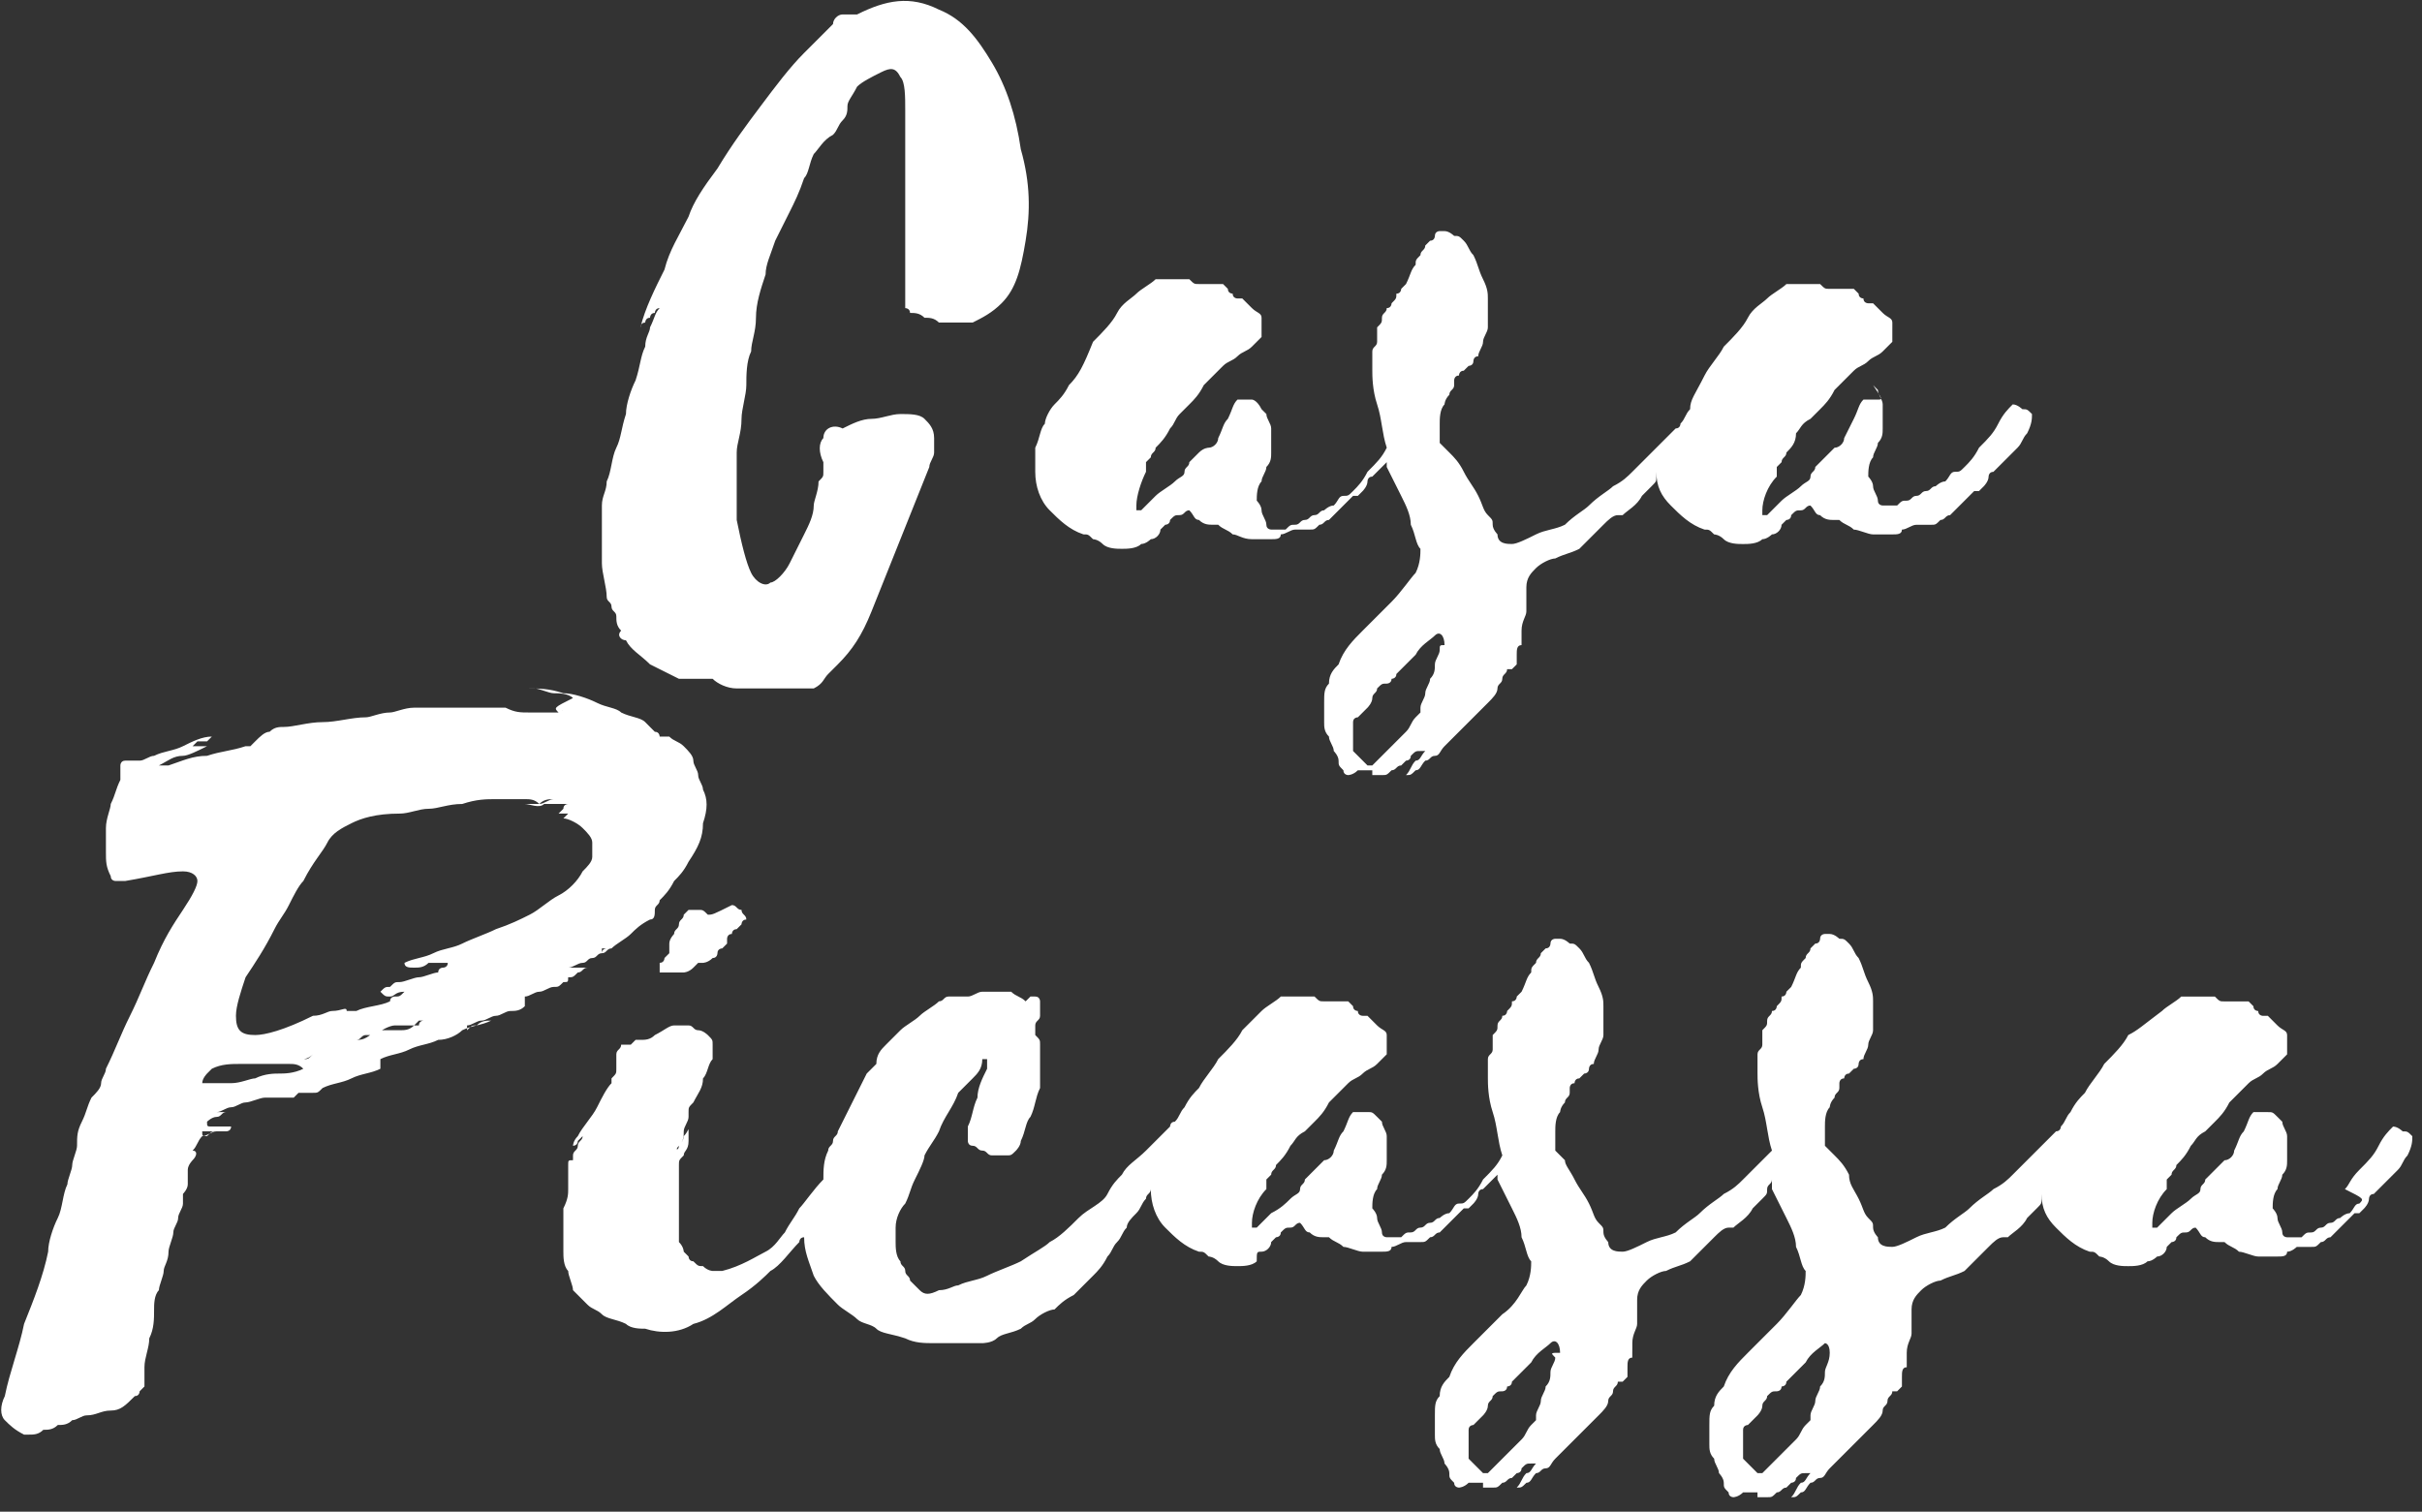 <?xml version="1.0" encoding="utf-8"?>
<!-- Generator: Adobe Illustrator 23.0.1, SVG Export Plug-In . SVG Version: 6.00 Build 0)  -->
<svg version="1.1" id="Слой_1" xmlns="http://www.w3.org/2000/svg" xmlns:xlink="http://www.w3.org/1999/xlink" x="0px" y="0px"
	 viewBox="0 0 50.3 31.4" style="enable-background:new 0 0 50.3 31.4;" xml:space="preserve">
<rect x="0" y="0" width="50.3" height="31.4" fill="#333333" stroke="none"/>
<style type="text/css">
	.st0{fill:#FFFFFF;}
</style>
<path class="st0" d="M14.7,19C14.7,19,14.6,19,14.7,19L14.7,19c-0.1-0.1-0.1-0.1-0.2-0.1l0,0l0,0l0,0c0,0,0,0-0.1,0c0,0,0,0-0.1,0
	c0,0,0,0-0.1,0.1c0,0.1-0.1,0.1-0.1,0.2c0,0.1-0.1,0.1-0.1,0.2c0,0-0.1,0.1-0.1,0.2c0,0,0,0,0,0.1c0,0,0,0,0,0.1l-0.1,0.1
	c0,0,0,0.1-0.1,0.1v0.1v0.1l0,0l0,0h0.1h0.1H14h0.1h0.1c0,0,0.1,0,0.2-0.1c0,0,0,0,0.1-0.1h0.1c0,0,0.1,0,0.2-0.1
	c0.1,0,0.1-0.1,0.1-0.1c0-0.1,0.1-0.1,0.1-0.1l0.1-0.1c0,0,0,0,0-0.1l0,0c0,0,0-0.1,0.1-0.1c0,0,0-0.1,0.1-0.1c0,0,0,0,0.1-0.1
	c0,0,0-0.1,0.1-0.1c0-0.1-0.1-0.1-0.1-0.2c-0.1,0-0.1-0.1-0.2-0.1C14.8,19,14.8,19,14.7,19z M4.5,23L4.5,23L4.5,23L4.5,23z
	 M11.6,14.8C11.6,14.8,11.5,14.8,11.6,14.8c-0.2,0-0.3,0-0.3,0c-0.1,0-0.2,0-0.3,0c-0.2,0-0.3,0-0.5-0.1c-0.2,0-0.4,0-0.6,0
	c-0.1,0-0.2,0-0.3,0s-0.1,0-0.2,0c-0.1,0-0.2,0-0.2,0c-0.1,0-0.2,0-0.2,0c-0.1,0-0.1,0-0.2,0c0,0-0.1,0-0.2,0
	c-0.2,0-0.4,0.1-0.5,0.1c-0.2,0-0.4,0.1-0.5,0.1C7.3,14.9,7,15,6.7,15c-0.3,0-0.6,0.1-0.8,0.1c-0.1,0-0.2,0-0.3,0.1
	c-0.1,0-0.2,0.1-0.3,0.2c0,0,0,0-0.1,0.1H5.1c-0.3,0.1-0.5,0.1-0.8,0.2c-0.3,0-0.5,0.1-0.8,0.2H3.4H3.3c0.2-0.1,0.3-0.2,0.5-0.2
	c0.1,0,0.3-0.1,0.5-0.2c-0.1,0-0.1,0-0.2,0H4l0.1-0.1h0.1h0.1c0,0,0,0,0.1-0.1c-0.2,0-0.4,0.1-0.6,0.2c-0.2,0.1-0.4,0.1-0.6,0.2
	c-0.1,0-0.2,0.1-0.3,0.1s-0.2,0-0.3,0s-0.1,0.1-0.1,0.1V16v0.1v0.1c-0.1,0.2-0.1,0.3-0.2,0.5c0,0.1-0.1,0.3-0.1,0.5s0,0.4,0,0.5
	c0,0.2,0,0.3,0.1,0.5c0,0.1,0.1,0.1,0.1,0.1s0.1,0,0.2,0c0.6-0.1,0.9-0.2,1.2-0.2c0.2,0,0.3,0.1,0.3,0.2c0,0.1-0.1,0.3-0.3,0.6
	S3.4,19.5,3.2,20c-0.2,0.4-0.3,0.7-0.5,1.1s-0.3,0.7-0.5,1.1c0,0.1-0.1,0.2-0.1,0.3S2,22.7,1.9,22.8l0,0l0,0
	c-0.1,0.2-0.1,0.3-0.2,0.5c-0.1,0.2-0.1,0.3-0.1,0.5c0,0.1-0.1,0.3-0.1,0.4c0,0.1-0.1,0.3-0.1,0.4c-0.1,0.2-0.1,0.5-0.2,0.7
	C1.1,25.5,1,25.8,1,26c-0.1,0.5-0.3,1-0.5,1.5c-0.1,0.5-0.3,1-0.4,1.5c-0.1,0.2-0.1,0.4,0,0.5s0.2,0.2,0.4,0.3l0,0c0,0,0,0,0.1,0
	l0,0l0,0c0.1,0,0.2,0,0.3-0.1c0.1,0,0.2,0,0.3-0.1c0.1,0,0.2,0,0.3-0.1c0.1,0,0.2-0.1,0.3-0.1c0.2,0,0.3-0.1,0.5-0.1
	s0.3-0.1,0.5-0.3l0,0c0.1,0,0.1-0.1,0.1-0.1L3,28.8c0,0,0-0.1,0-0.2s0-0.1,0-0.2c0-0.2,0.1-0.4,0.1-0.6c0.1-0.2,0.1-0.4,0.1-0.6
	c0-0.1,0-0.3,0.1-0.4c0-0.1,0.1-0.3,0.1-0.4c0-0.1,0.1-0.2,0.1-0.4c0-0.1,0.1-0.3,0.1-0.4c0-0.1,0.1-0.2,0.1-0.3s0.1-0.2,0.1-0.3
	l0,0l0,0c0-0.1,0-0.1,0-0.2c0,0,0.1-0.1,0.1-0.2c0-0.1,0-0.1,0-0.2c0-0.1,0-0.1,0-0.1l0,0l0,0c0-0.1,0.1-0.2,0.1-0.2
	c0.1-0.1,0.1-0.2,0-0.2l0,0l0,0c0.1-0.1,0.1-0.2,0.2-0.3c0.1,0,0.2-0.1,0.3-0.1c0,0,0,0,0.1,0c0,0,0,0,0.1,0c-0.1,0-0.1,0-0.2,0
	c-0.1,0-0.1,0-0.2,0.1c-0.1,0-0.1,0-0.1-0.1c0.1,0,0.1,0,0.2,0c0.1,0,0.1,0,0.2,0h0.1c0,0,0.1,0,0.1-0.1c-0.2,0-0.3,0-0.4,0
	c-0.1,0-0.1,0-0.1-0.1c0,0,0.1-0.1,0.2-0.1c0.1,0,0.1-0.1,0.2-0.1H4.6H4.5c0.1,0,0.2-0.1,0.3-0.1s0.2-0.1,0.3-0.1s0.3-0.1,0.4-0.1
	c0.1,0,0.3,0,0.4,0c0,0,0,0,0.1,0h0.1l0.1-0.1h0.1c0.1,0,0.1,0,0.2,0c0.1,0,0.1,0,0.2-0.1c0.2-0.1,0.4-0.1,0.6-0.2
	c0.2-0.1,0.4-0.1,0.6-0.2v-0.1c0,0,0,0,0-0.1l0,0l0,0c0.2-0.1,0.4-0.1,0.6-0.2c0.2-0.1,0.4-0.1,0.6-0.2c0.2,0,0.4-0.1,0.5-0.2
	c0.2-0.1,0.4-0.1,0.6-0.2c-0.1,0-0.2,0-0.3,0.1c-0.1,0-0.1,0-0.2,0.1c0,0,0,0,0-0.1c0.1,0,0.2-0.1,0.3-0.1s0.2-0.1,0.3-0.1
	s0.2-0.1,0.3-0.1s0.2,0,0.3-0.1v-0.1v-0.1c0.1,0,0.2-0.1,0.3-0.1s0.2-0.1,0.3-0.1s0.1,0,0.2-0.1c0.1,0,0.1,0,0.1-0.1
	c0.1,0,0.1,0,0.2-0.1c0.1,0,0.1-0.1,0.2-0.1c-0.1,0-0.1,0-0.2,0c-0.1,0-0.2,0-0.2,0c0.1,0,0.2-0.1,0.3-0.1s0.1-0.1,0.2-0.1
	c0.1,0,0.1-0.1,0.2-0.1c0.1,0,0.1-0.1,0.2-0.1l0,0l0,0h-0.1c0,0-0.1,0-0.1,0.1c0,0,0,0,0-0.1c0,0,0,0,0.1,0c0,0,0,0,0.1,0
	c0.1-0.1,0.3-0.2,0.4-0.3c0.1-0.1,0.2-0.2,0.4-0.3c0.1,0,0.1-0.1,0.1-0.2c0-0.1,0.1-0.1,0.1-0.2c0.1-0.1,0.2-0.2,0.3-0.4
	c0.1-0.1,0.2-0.2,0.3-0.4c0.2-0.3,0.3-0.5,0.3-0.8c0.1-0.3,0.1-0.5,0-0.7c0-0.1-0.1-0.2-0.1-0.3c0-0.1-0.1-0.2-0.1-0.3
	s-0.1-0.2-0.2-0.3c-0.1-0.1-0.2-0.1-0.3-0.2l0,0l0,0c-0.1,0-0.1,0-0.2,0c0,0,0-0.1-0.1-0.1l-0.1-0.1L13.4,15
	c-0.1-0.1-0.3-0.1-0.5-0.2c-0.1-0.1-0.3-0.1-0.5-0.2c-0.2-0.1-0.5-0.2-0.7-0.2c-0.3-0.1-0.5-0.1-0.8-0.1c0,0,0,0,0.1,0
	c0,0,0,0,0.1,0s0.3,0.1,0.4,0.1c0.1,0,0.3,0,0.4,0.1C11.5,14.7,11.5,14.7,11.6,14.8c0.1-0.1,0.1,0,0.2,0
	C11.6,14.7,11.6,14.8,11.6,14.8z M11.2,16.7c-0.1,0-0.2,0-0.3,0c0.1,0,0.3,0.1,0.4,0c0.2,0,0.3,0,0.5,0c0,0-0.1,0-0.1,0.1
	c0,0,0,0-0.1,0.1c0.1,0,0.1,0,0.1,0h0.1c0,0,0,0-0.1,0.1l0,0l0,0l0,0c0.1,0,0.3,0.1,0.4,0.2c0.1,0.1,0.2,0.2,0.2,0.3s0,0.2,0,0.3
	s-0.1,0.2-0.2,0.3c-0.1,0.2-0.3,0.4-0.5,0.5S11.2,18.9,11,19c-0.2,0.1-0.4,0.2-0.7,0.3c-0.2,0.1-0.5,0.2-0.7,0.3S9.2,19.7,9,19.8
	c-0.2,0.1-0.4,0.1-0.6,0.2c0,0.1,0.1,0.1,0.2,0.1c0.1,0,0.2,0,0.3-0.1C9,20,9,20,9.1,20c0.1,0,0.1,0,0.2,0c0,0.1-0.1,0.1-0.1,0.1
	s-0.1,0-0.1,0.1c-0.1,0-0.3,0.1-0.4,0.1c-0.1,0-0.3,0.1-0.4,0.1c-0.1,0-0.1,0-0.2,0.1c-0.1,0-0.1,0-0.2,0.1C8,20.7,8,20.7,8.1,20.7
	c0.1,0,0.1-0.1,0.3-0.1c-0.1,0.1-0.1,0.1-0.2,0.1c0,0-0.1,0-0.1,0.1c-0.2,0.1-0.5,0.1-0.7,0.2H7.3H7.2c0-0.1-0.1,0-0.3,0
	c-0.1,0-0.2,0.1-0.4,0.1c-0.6,0.3-1,0.4-1.2,0.4c-0.3,0-0.4-0.1-0.4-0.4c0-0.2,0.1-0.5,0.2-0.8c0.2-0.3,0.4-0.6,0.6-1
	C5.8,19.1,5.9,19,6,18.8s0.2-0.4,0.3-0.5c0.2-0.4,0.4-0.6,0.5-0.8s0.3-0.3,0.5-0.4c0.2-0.1,0.5-0.2,1-0.2c0.2,0,0.4-0.1,0.6-0.1
	c0.2,0,0.4-0.1,0.7-0.1c0.3-0.1,0.5-0.1,0.7-0.1c0.1,0,0.2,0,0.3,0s0.2,0,0.3,0S11.1,16.6,11.2,16.7c0.1-0.1,0.2-0.1,0.3-0.1
	C11.4,16.6,11.3,16.7,11.2,16.7z M6.3,22L6.3,22L6.3,22c0,0,0.1,0,0.2-0.1l0,0l0,0C6.4,22,6.4,22,6.3,22z M7.4,21.6
	c0.1,0,0.1-0.1,0.2-0.1c0.1,0,0.1,0,0.2,0c0.1-0.1,0.3-0.2,0.4-0.2c0.1,0,0.2,0,0.4,0l0,0l0,0l0.1-0.1h0.1c0,0-0.1,0-0.1,0.1H8.6
	l0,0l0,0c-0.1,0.1-0.2,0.1-0.3,0.1s-0.2,0-0.3,0H7.9H7.8C7.6,21.6,7.5,21.6,7.4,21.6z M5.7,22.1c0.1,0,0.2,0,0.3,0s0.2,0,0.3,0.1
	c-0.2,0.1-0.4,0.1-0.5,0.1s-0.3,0-0.5,0.1c-0.1,0-0.3,0.1-0.5,0.1c-0.1,0-0.3,0-0.4,0l0,0l0,0h0.1h0.1l0,0l0,0c-0.1,0-0.1,0-0.2,0
	c0,0-0.1,0-0.2,0c0-0.1,0.1-0.2,0.1-0.2l0.1-0.1c0.2-0.1,0.4-0.1,0.6-0.1C5.3,22.1,5.5,22.1,5.7,22.1z M22.2,8L22.2,8
	C22.2,8,22.2,8.1,22.2,8c-0.1,0.2-0.2,0.3-0.3,0.4s-0.2,0.3-0.2,0.4c-0.1,0.1-0.1,0.3-0.2,0.5c0,0.1,0,0.3,0,0.5
	c0,0.3,0.1,0.6,0.3,0.8c0.2,0.2,0.4,0.4,0.7,0.5c0.1,0,0.1,0,0.2,0.1c0,0,0.1,0,0.2,0.1c0.1,0.1,0.3,0.1,0.4,0.1
	c0.1,0,0.3,0,0.4-0.1c0.1,0,0.2-0.1,0.2-0.1c0.1,0,0.2-0.1,0.2-0.2l0,0l0,0l0.1-0.1c0,0,0.1,0,0.1-0.1c0.1-0.1,0.1-0.1,0.2-0.1
	s0.1-0.1,0.2-0.1c0.1,0.1,0.1,0.2,0.2,0.2c0.1,0.1,0.2,0.1,0.3,0.1c0,0,0,0,0.1,0l0,0c0.1,0.1,0.2,0.1,0.3,0.2
	c0.1,0,0.2,0.1,0.4,0.1c0.1,0,0.1,0,0.2,0c0.1,0,0.2,0,0.2,0c0.1,0,0.2,0,0.2-0.1c0.1,0,0.2-0.1,0.3-0.1s0.2,0,0.3,0s0.1,0,0.2-0.1
	c0.1,0,0.1-0.1,0.2-0.1c0.1-0.1,0.1-0.1,0.2-0.2c0.1-0.1,0.1-0.1,0.2-0.2c0,0,0,0,0.1-0.1c0,0,0,0,0.1,0l0.1-0.1
	c0,0,0.1-0.1,0.1-0.2c0,0,0-0.1,0.1-0.1l0.1-0.1l0.1-0.1l0.1-0.1l0,0l0,0v0.1c0.1,0.2,0.2,0.4,0.3,0.6c0.1,0.2,0.2,0.4,0.2,0.6
	c0.1,0.2,0.1,0.4,0.2,0.5c0,0.1,0,0.3-0.1,0.5c-0.1,0.1-0.3,0.4-0.5,0.6c-0.2,0.2-0.4,0.4-0.6,0.6c-0.2,0.2-0.4,0.4-0.5,0.7
	c-0.1,0.1-0.2,0.2-0.2,0.4c-0.1,0.1-0.1,0.2-0.1,0.4c0,0,0,0.1,0,0.2c0,0.1,0,0.1,0,0.2c0,0.1,0,0.2,0.1,0.3c0,0.1,0.1,0.2,0.1,0.3
	c0,0,0.1,0.1,0.1,0.2c0,0.1,0,0.1,0.1,0.2c0,0.1,0.1,0.1,0.1,0.1s0.1,0,0.2-0.1c0,0,0,0,0.1,0l0,0h0.1h0.1c0,0,0,0,0,0.1l0,0h0.1
	c0,0,0,0,0.1,0s0.1,0,0.2-0.1c0.1,0,0.1-0.1,0.2-0.1c0,0,0,0,0.1-0.1c0,0,0.1,0,0.1-0.1l0,0l0,0l0,0l0,0c0.1-0.1,0.1-0.1,0.2-0.1
	h0.1c-0.1,0.1-0.1,0.2-0.2,0.2c-0.1,0.1-0.1,0.2-0.2,0.3l0,0l0,0c0.1,0,0.1,0,0.2-0.1c0.1,0,0.1-0.1,0.2-0.2l0,0l0,0
	c0.1,0,0.1-0.1,0.2-0.1s0.1-0.1,0.2-0.2l0.1-0.1l0.1-0.1c0.1-0.1,0.1-0.1,0.3-0.3c0.1-0.1,0.2-0.2,0.4-0.4c0.1-0.1,0.2-0.2,0.2-0.3
	s0.1-0.1,0.1-0.2s0.1-0.1,0.1-0.2l0,0l0,0c0,0,0,0,0.1,0c0,0,0,0,0.1-0.1c0-0.1,0-0.1,0-0.2c0-0.1,0-0.2,0.1-0.2l0,0c0,0,0,0,0-0.1
	v-0.1c0,0,0,0,0-0.1c0-0.2,0.1-0.3,0.1-0.4c0-0.1,0-0.1,0-0.2c0-0.1,0-0.2,0-0.3c0-0.2,0.1-0.3,0.2-0.4c0.1-0.1,0.3-0.2,0.4-0.2
	c0.2-0.1,0.3-0.1,0.5-0.2l0.1-0.1l0.1-0.1c0.1-0.1,0.2-0.2,0.3-0.3c0.1-0.1,0.2-0.2,0.3-0.2l0,0c0,0,0,0,0.1,0
	c0.1-0.1,0.3-0.2,0.4-0.4l0.1-0.1l0.1-0.1c0.1-0.1,0.1-0.1,0.1-0.2c0,0,0,0,0-0.1c0,0.3,0.1,0.5,0.3,0.7s0.4,0.4,0.7,0.5
	c0.1,0,0.1,0,0.2,0.1c0,0,0.1,0,0.2,0.1c0.1,0.1,0.3,0.1,0.4,0.1c0.1,0,0.3,0,0.4-0.1c0.1,0,0.2-0.1,0.2-0.1c0.1,0,0.2-0.1,0.2-0.2
	l0,0l0,0l0.1-0.1c0,0,0.1,0,0.1-0.1c0.1-0.1,0.1-0.1,0.2-0.1c0.1,0,0.1-0.1,0.2-0.1c0.1,0.1,0.1,0.2,0.2,0.2
	c0.1,0.1,0.2,0.1,0.3,0.1c0,0,0,0,0.1,0l0,0c0.1,0.1,0.2,0.1,0.3,0.2c0.1,0,0.3,0.1,0.4,0.1c0.1,0,0.1,0,0.2,0c0.1,0,0.2,0,0.2,0
	c0.1,0,0.2,0,0.2-0.1c0.1,0,0.2-0.1,0.3-0.1s0.2,0,0.3,0s0.1,0,0.2-0.1c0.1,0,0.1-0.1,0.2-0.1c0.1-0.1,0.1-0.1,0.2-0.2
	c0.1-0.1,0.1-0.1,0.2-0.2c0,0,0,0,0.1-0.1c0,0,0,0,0.1,0l0.1-0.1c0,0,0.1-0.1,0.1-0.2c0,0,0-0.1,0.1-0.1l0.1-0.1l0.1-0.1l0.1-0.1
	c0,0,0,0,0.1-0.1c0,0,0,0,0.1-0.1C42,9.2,42,9.1,42.1,9c0.1-0.2,0.1-0.3,0.1-0.4c-0.1-0.1-0.1-0.1-0.2-0.1c0,0-0.1-0.1-0.2-0.1l0,0
	l0,0c-0.1,0.1-0.2,0.2-0.3,0.4s-0.2,0.3-0.4,0.5c-0.1,0.2-0.2,0.3-0.3,0.4c-0.1,0.1-0.1,0.1-0.2,0.1c-0.1,0-0.1,0.1-0.2,0.2
	c-0.1,0-0.2,0.1-0.2,0.1c-0.1,0-0.1,0.1-0.2,0.1c-0.1,0-0.1,0.1-0.2,0.1c-0.1,0-0.1,0.1-0.2,0.1c-0.1,0-0.1,0-0.2,0.1
	c-0.1,0-0.1,0-0.2,0h-0.1c0,0-0.1,0-0.1-0.1s-0.1-0.2-0.1-0.3s-0.1-0.2-0.1-0.2c0-0.1,0-0.3,0.1-0.4c0-0.1,0.1-0.2,0.1-0.3
	c0.1-0.1,0.1-0.2,0.1-0.3c0,0,0,0,0-0.1c0,0,0,0,0-0.1s0-0.2,0-0.3S39,8.2,39,8.1L38.9,8c0.2,0.3,0.2,0.3,0.1,0.3
	c-0.1,0-0.2,0-0.3,0c-0.1,0.1-0.1,0.2-0.2,0.4c-0.1,0.2-0.1,0.2-0.2,0.4c0,0.1-0.1,0.2-0.2,0.2C38,9.4,38,9.4,37.9,9.5l-0.1,0.1
	l-0.1,0.1c0,0.1-0.1,0.1-0.1,0.2c0,0.1-0.1,0.1-0.2,0.2c-0.1,0.1-0.3,0.2-0.4,0.3c-0.1,0.1-0.2,0.2-0.3,0.3l0,0c0,0,0,0-0.1,0
	c0,0,0,0,0-0.1l0,0c0-0.2,0.1-0.5,0.3-0.7c0,0,0,0,0-0.1c0,0,0,0,0-0.1L37,9.6c0-0.1,0.1-0.1,0.1-0.2c0.1-0.1,0.2-0.2,0.2-0.4
	c0.1-0.1,0.1-0.2,0.3-0.3l0.1-0.1l0.1-0.1c0.1-0.1,0.2-0.2,0.3-0.4c0.1-0.1,0.2-0.2,0.4-0.4l0,0c0.1-0.1,0.2-0.1,0.3-0.2
	c0.1-0.1,0.2-0.1,0.3-0.2c0.1-0.1,0.1-0.1,0.2-0.2c0-0.1,0-0.1,0-0.2V6.8V6.7c0-0.1-0.1-0.1-0.2-0.2C39,6.4,39,6.4,38.9,6.3l0,0
	c0,0,0,0-0.1,0c0,0-0.1,0-0.1-0.1c0,0-0.1,0-0.1-0.1l0,0l0,0L38.5,6h-0.1c0,0,0,0-0.1,0c0,0,0,0-0.1,0c-0.1,0-0.1,0-0.2,0
	c-0.1,0-0.1,0-0.2-0.1c0,0,0,0-0.1,0c-0.1,0-0.1,0-0.2,0c-0.1,0-0.1,0-0.2,0h-0.1h-0.1C37,6,36.8,6.1,36.7,6.2
	c-0.1,0.1-0.3,0.2-0.4,0.4C36.2,6.8,36,7,35.8,7.2c-0.1,0.2-0.3,0.4-0.4,0.6l0,0l0,0c-0.2,0.4-0.3,0.5-0.3,0.7
	C35,8.6,35,8.7,34.9,8.8c0,0,0,0.1-0.1,0.1C34.7,9,34.7,9,34.6,9.1c-0.1,0.1-0.1,0.1-0.2,0.2c-0.1,0.1-0.1,0.1-0.2,0.2
	c-0.1,0.1-0.2,0.2-0.3,0.3c-0.1,0.1-0.2,0.2-0.4,0.3c-0.1,0.1-0.3,0.2-0.5,0.4c-0.1,0.1-0.3,0.2-0.5,0.4c-0.2,0.1-0.4,0.1-0.6,0.2
	c-0.2,0.1-0.4,0.2-0.5,0.2s-0.3,0-0.3-0.2c0,0-0.1-0.1-0.1-0.2c0-0.1,0-0.1-0.1-0.2c-0.1-0.1-0.1-0.2-0.2-0.4s-0.2-0.3-0.3-0.5
	c-0.1-0.2-0.2-0.3-0.3-0.4L30,9.3l-0.1-0.1c0-0.1,0-0.2,0-0.4c0-0.1,0-0.3,0.1-0.4c0,0,0-0.1,0.1-0.2c0-0.1,0.1-0.1,0.1-0.2l0,0l0,0
	V7.9c0,0,0-0.1,0.1-0.1c0,0,0-0.1,0.1-0.1l0.1-0.1c0,0,0.1,0,0.1-0.1c0,0,0-0.1,0.1-0.1c0-0.1,0.1-0.2,0.1-0.3s0.1-0.2,0.1-0.3
	s0-0.1,0-0.2c0-0.1,0-0.1,0-0.2c0,0,0,0,0-0.1s0-0.1,0-0.1c0-0.1,0-0.2-0.1-0.4s-0.1-0.3-0.2-0.5c-0.1-0.1-0.1-0.2-0.2-0.3l0,0l0,0
	c-0.1-0.1-0.1-0.1-0.2-0.1c0,0-0.1-0.1-0.2-0.1c0,0,0,0-0.1,0c0,0-0.1,0-0.1,0.1c0,0,0,0.1-0.1,0.1c0,0,0,0-0.1,0.1l0,0l0,0
	c0,0.1-0.1,0.1-0.1,0.2c-0.1,0.1-0.1,0.1-0.1,0.2c-0.1,0.1-0.1,0.2-0.2,0.4L29.1,6c0,0,0,0.1-0.1,0.1c0,0.1,0,0.1-0.1,0.2
	c0,0,0,0.1-0.1,0.1c0,0.1-0.1,0.1-0.1,0.2c0,0.1,0,0.1-0.1,0.2c0,0.1,0,0.1,0,0.2v0.1c0,0.1-0.1,0.1-0.1,0.2c0,0.1,0,0.1,0,0.2v0.1
	v0.1c0,0.1,0,0.4,0.1,0.7s0.1,0.6,0.2,0.9l0,0l0,0c-0.1,0.2-0.2,0.3-0.4,0.5c-0.1,0.2-0.2,0.3-0.3,0.4c-0.1,0.1-0.1,0.1-0.2,0.1
	c-0.1,0-0.1,0.1-0.2,0.2c-0.1,0-0.2,0.1-0.2,0.1c-0.1,0-0.1,0.1-0.2,0.1s-0.1,0.1-0.2,0.1c-0.1,0-0.1,0.1-0.2,0.1s-0.1,0-0.2,0.1
	c-0.1,0-0.1,0-0.2,0h-0.1c0,0-0.1,0-0.1-0.1s-0.1-0.2-0.1-0.3s-0.1-0.2-0.1-0.2c0-0.1,0-0.3,0.1-0.4c0-0.1,0.1-0.2,0.1-0.3
	c0.1-0.1,0.1-0.2,0.1-0.3c0,0,0,0,0-0.1c0,0,0,0,0-0.1s0-0.2,0-0.3s-0.1-0.2-0.1-0.3l-0.1-0.1C26.1,8.3,26,8.3,26,8.3
	c-0.1,0-0.2,0-0.3,0c-0.1,0.1-0.1,0.2-0.2,0.4c-0.1,0.1-0.1,0.2-0.2,0.4c0,0.1-0.1,0.2-0.2,0.2c0,0-0.1,0-0.2,0.1l-0.1,0.1l-0.1,0.1
	c0,0.1-0.1,0.1-0.1,0.2c0,0.1-0.1,0.1-0.2,0.2c-0.1,0.1-0.3,0.2-0.4,0.3c-0.1,0.1-0.2,0.2-0.3,0.3l0,0c0,0,0,0-0.1,0c0,0,0,0,0-0.1
	l0,0c0-0.2,0.1-0.5,0.2-0.7c0,0,0,0,0-0.1c0,0,0,0,0-0.1l0.1-0.1c0-0.1,0.1-0.1,0.1-0.2c0.1-0.1,0.2-0.2,0.3-0.4
	c0.1-0.1,0.1-0.2,0.2-0.3l0.1-0.1l0.1-0.1C24.8,8.3,24.9,8.2,25,8c0.1-0.1,0.2-0.2,0.4-0.4l0,0c0.1-0.1,0.2-0.1,0.3-0.2
	c0.1-0.1,0.2-0.1,0.3-0.2c0.1-0.1,0.1-0.1,0.2-0.2c0-0.1,0-0.1,0-0.2V6.7V6.6c0-0.1-0.1-0.1-0.2-0.2c-0.1-0.1-0.1-0.1-0.2-0.2l0,0
	c0,0,0,0-0.1,0c0,0-0.1,0-0.1-0.1c0,0-0.1,0-0.1-0.1l0,0l0,0l-0.1-0.1h-0.1c0,0,0,0-0.1,0c0,0,0,0-0.1,0s-0.1,0-0.2,0
	s-0.1,0-0.2-0.1c0,0,0,0-0.1,0s-0.1,0-0.2,0s-0.1,0-0.2,0h-0.1H24c-0.1,0.1-0.3,0.2-0.4,0.3c-0.1,0.1-0.3,0.2-0.4,0.4
	c-0.1,0.2-0.3,0.4-0.5,0.6C22.5,7.6,22.4,7.8,22.2,8z M29.9,13.5c0,0.1-0.1,0.2-0.1,0.3s0,0.2-0.1,0.3c0,0.1-0.1,0.2-0.1,0.3
	s-0.1,0.2-0.1,0.3v0.1c0,0,0,0-0.1,0.1s-0.1,0.2-0.2,0.3S29,15.4,29,15.4l-0.1,0.1l-0.1,0.1l-0.1,0.1l-0.1,0.1l-0.1,0.1h-0.1
	l-0.1-0.1l-0.1-0.1l-0.1-0.1c0,0,0-0.1,0-0.2c0-0.1,0-0.1,0-0.2c0-0.1,0-0.1,0-0.2c0-0.1,0.1-0.1,0.1-0.1l0.1-0.1l0.1-0.1
	c0,0,0.1-0.1,0.1-0.2c0-0.1,0.1-0.1,0.1-0.2c0.1-0.1,0.1-0.1,0.2-0.1c0,0,0.1,0,0.1-0.1c0,0,0.1,0,0.1-0.1c0.1-0.1,0.2-0.2,0.4-0.4
	c0.1-0.2,0.3-0.3,0.4-0.4c0.1-0.1,0.2,0,0.2,0.2C29.9,13.4,29.9,13.4,29.9,13.5L29.9,13.5z M17.8,0.3c-0.1,0-0.2,0-0.3,0
	s-0.2,0.1-0.2,0.2c-0.1,0.1-0.3,0.3-0.6,0.6c-0.3,0.3-0.6,0.7-0.9,1.1c-0.3,0.4-0.6,0.8-0.9,1.3c-0.3,0.4-0.5,0.7-0.6,1
	c-0.2,0.4-0.4,0.7-0.5,1.1c-0.2,0.4-0.4,0.8-0.5,1.2c0,0,0-0.1,0.1-0.1c0,0,0-0.1,0.1-0.1c0,0,0-0.1,0.1-0.1c0,0,0-0.1,0.1-0.1l0,0
	l0,0c-0.1,0.1-0.1,0.2-0.2,0.4c0,0.1-0.1,0.2-0.1,0.4c-0.1,0.2-0.1,0.4-0.2,0.7C13.1,8.1,13,8.4,13,8.6c-0.1,0.3-0.1,0.5-0.2,0.7
	c-0.1,0.2-0.1,0.5-0.2,0.7c0,0.2-0.1,0.3-0.1,0.5c0,0.1,0,0.3,0,0.5s0,0.5,0,0.7s0.1,0.5,0.1,0.7c0,0.1,0.1,0.1,0.1,0.2
	c0,0.1,0.1,0.1,0.1,0.2c0,0.1,0,0.2,0.1,0.3c-0.1,0.1,0,0.2,0.1,0.2c0.1,0.2,0.3,0.3,0.5,0.5c0.2,0.1,0.4,0.2,0.6,0.3
	c0,0,0.1,0,0.2,0h0.1c0.1,0,0.1,0,0.2,0c0.1,0,0.1,0,0.2,0c0.1,0.1,0.3,0.2,0.5,0.2s0.3,0,0.5,0s0.3,0,0.4,0c0.1,0,0.3,0,0.4,0
	s0.3,0,0.3,0c0.2-0.1,0.2-0.2,0.3-0.3l0.1-0.1l0.1-0.1c0.3-0.3,0.5-0.6,0.7-1.1c0.2-0.5,0.4-1,0.6-1.5c0.2-0.5,0.4-1,0.6-1.5
	c0-0.1,0.1-0.2,0.1-0.3s0-0.2,0-0.3c0-0.2-0.1-0.3-0.2-0.4c-0.1-0.1-0.3-0.1-0.5-0.1c-0.2,0-0.4,0.1-0.6,0.1c-0.2,0-0.4,0.1-0.6,0.2
	c-0.2-0.1-0.4,0-0.4,0.2c-0.1,0.1-0.1,0.3,0,0.5c0,0.1,0,0.1,0,0.2s0,0.1-0.1,0.2c0,0.2-0.1,0.4-0.1,0.5c0,0.2-0.1,0.4-0.2,0.6
	c-0.1,0.2-0.2,0.4-0.3,0.6c-0.1,0.2-0.3,0.4-0.4,0.4c-0.1,0.1-0.3,0-0.4-0.2c-0.1-0.2-0.2-0.6-0.3-1.1c0-0.1,0-0.2,0-0.2
	c0-0.1,0-0.2,0-0.2c0-0.2,0-0.3,0-0.5s0-0.3,0-0.5s0.1-0.4,0.1-0.7c0-0.2,0.1-0.5,0.1-0.7s0-0.5,0.1-0.7c0-0.2,0.1-0.4,0.1-0.7
	s0.1-0.6,0.2-0.9c0-0.2,0.1-0.4,0.2-0.7c0.1-0.2,0.2-0.4,0.3-0.6c0.1-0.2,0.2-0.4,0.3-0.7c0.1-0.1,0.1-0.3,0.2-0.5
	c0.1-0.1,0.2-0.3,0.4-0.4c0.1-0.1,0.1-0.2,0.2-0.3s0.1-0.2,0.1-0.3s0.1-0.2,0.2-0.4c0.1-0.1,0.3-0.2,0.5-0.3
	c0.2-0.1,0.3-0.1,0.4,0.1c0.1,0.1,0.1,0.4,0.1,0.7c0,0,0,0,0,0.1v0.1c0,0.2,0,0.5,0,0.7s0,0.5,0,0.7c0,0.1,0,0.3,0,0.4
	c0,0.1,0,0.3,0,0.4c0,0.3,0,0.5,0,0.8s0,0.5,0,0.8c0,0.1,0,0.1,0,0.1s0.1,0,0.1,0.1c0.1,0,0.2,0,0.3,0.1c0.1,0,0.2,0,0.3,0.1
	c0.3,0,0.5,0,0.7,0c0.2-0.1,0.4-0.2,0.6-0.4C21.1,6,21.2,5.6,21.3,5s0.1-1.2-0.1-1.9c-0.1-0.7-0.3-1.3-0.6-1.8
	c-0.3-0.5-0.6-0.9-1.1-1.1C18.9-0.1,18.4,0,17.8,0.3z M44.2,21.5c-0.1,0.2-0.3,0.4-0.5,0.6c-0.1,0.2-0.3,0.4-0.4,0.6l0,0l0,0
	c-0.1,0.1-0.2,0.2-0.3,0.4c-0.1,0.1-0.1,0.2-0.2,0.3c0,0,0,0.1-0.1,0.1c-0.1,0.1-0.1,0.1-0.2,0.2c-0.1,0.1-0.1,0.1-0.2,0.2
	c-0.1,0.1-0.1,0.1-0.2,0.2c-0.1,0.1-0.2,0.2-0.3,0.3c-0.1,0.1-0.2,0.2-0.4,0.3c-0.1,0.1-0.3,0.2-0.5,0.4c-0.1,0.1-0.3,0.2-0.5,0.4
	c-0.2,0.1-0.4,0.1-0.6,0.2c-0.2,0.1-0.4,0.2-0.5,0.2s-0.3,0-0.3-0.2c0,0-0.1-0.1-0.1-0.2c0-0.1,0-0.1-0.1-0.2
	c-0.1-0.1-0.1-0.2-0.2-0.4s-0.2-0.3-0.2-0.5c-0.1-0.2-0.2-0.3-0.3-0.4L38,23.9l-0.1-0.1c0-0.1,0-0.2,0-0.4c0-0.1,0-0.3,0.1-0.4
	c0,0,0-0.1,0.1-0.2c0-0.1,0.1-0.1,0.1-0.2l0,0l0,0v-0.1c0,0,0-0.1,0.1-0.1c0,0,0-0.1,0.1-0.1l0.1-0.1c0,0,0.1,0,0.1-0.1
	c0,0,0-0.1,0.1-0.1c0-0.1,0.1-0.2,0.1-0.3s0.1-0.2,0.1-0.3s0-0.1,0-0.2c0-0.1,0-0.1,0-0.2c0,0,0,0,0-0.1v-0.1c0-0.1,0-0.2-0.1-0.4
	s-0.1-0.3-0.2-0.5c-0.1-0.1-0.1-0.2-0.2-0.3l0,0l0,0c-0.1-0.1-0.1-0.1-0.2-0.1c0,0-0.1-0.1-0.2-0.1c0,0,0,0-0.1,0c0,0-0.1,0-0.1,0.1
	c0,0,0,0.1-0.1,0.1c0,0,0,0-0.1,0.1l0,0l0,0c0,0.1-0.1,0.1-0.1,0.2c-0.1,0.1-0.1,0.1-0.1,0.2c-0.1,0.1-0.1,0.2-0.2,0.4l-0.1,0.1
	c0,0,0,0.1-0.1,0.1c0,0.1,0,0.1-0.1,0.2c0,0,0,0.1-0.1,0.1c0,0.1-0.1,0.1-0.1,0.2c0,0.1,0,0.1-0.1,0.2c0,0.1,0,0.1,0,0.2v0.1
	c0,0.1-0.1,0.1-0.1,0.2c0,0.1,0,0.1,0,0.2v0.1v0.1c0,0.1,0,0.4,0.1,0.7s0.1,0.6,0.2,0.9l0,0L36.7,24c-0.1,0.1-0.1,0.1-0.2,0.2
	c-0.1,0.1-0.2,0.2-0.3,0.3c-0.1,0.1-0.2,0.2-0.4,0.3c-0.1,0.1-0.3,0.2-0.5,0.4c-0.1,0.1-0.3,0.2-0.5,0.4c-0.2,0.1-0.4,0.1-0.6,0.2
	C34,25.9,33.8,26,33.7,26s-0.3,0-0.3-0.2c0,0-0.1-0.1-0.1-0.2c0-0.1,0-0.1-0.1-0.2c-0.1-0.1-0.1-0.2-0.2-0.4s-0.2-0.3-0.3-0.5
	c-0.1-0.2-0.2-0.3-0.2-0.4L32.4,24l-0.1-0.1c0-0.1,0-0.2,0-0.4c0-0.1,0-0.3,0.1-0.4c0,0,0-0.1,0.1-0.2c0-0.1,0.1-0.1,0.1-0.2l0,0
	l0,0v-0.1c0,0,0-0.1,0.1-0.1c0,0,0-0.1,0.1-0.1l0.1-0.1c0,0,0.1,0,0.1-0.1c0,0,0-0.1,0.1-0.1c0-0.1,0.1-0.2,0.1-0.3s0.1-0.2,0.1-0.3
	s0-0.1,0-0.2c0-0.1,0-0.1,0-0.2c0,0,0,0,0-0.1v-0.1c0-0.1,0-0.2-0.1-0.4S33.1,20.2,33,20c-0.1-0.1-0.1-0.2-0.2-0.3l0,0l0,0
	c-0.1-0.1-0.1-0.1-0.2-0.1c0,0-0.1-0.1-0.2-0.1c0,0,0,0-0.1,0c0,0-0.1,0-0.1,0.1c0,0,0,0.1-0.1,0.1c0,0,0,0-0.1,0.1l0,0l0,0
	c0,0.1-0.1,0.1-0.1,0.2c-0.1,0.1-0.1,0.1-0.1,0.2c-0.1,0.1-0.1,0.2-0.2,0.4l-0.1,0.1c0,0,0,0.1-0.1,0.1c0,0.1,0,0.1-0.1,0.2
	c0,0,0,0.1-0.1,0.1c0,0.1-0.1,0.1-0.1,0.2c0,0.1,0,0.1-0.1,0.2c0,0.1,0,0.1,0,0.2v0.1c0,0.1-0.1,0.1-0.1,0.2c0,0.1,0,0.1,0,0.2v0.1
	v0.1c0,0.1,0,0.4,0.1,0.7s0.1,0.6,0.2,0.9l0,0l0,0c-0.1,0.2-0.2,0.3-0.4,0.5c-0.1,0.2-0.2,0.3-0.3,0.4C30.4,25,30.4,25,30.3,25
	s-0.1,0.1-0.2,0.2c-0.1,0-0.2,0.1-0.2,0.1c-0.1,0-0.1,0.1-0.2,0.1c-0.1,0-0.1,0.1-0.2,0.1c-0.1,0-0.1,0.1-0.2,0.1
	c-0.1,0-0.1,0-0.2,0.1c-0.1,0-0.1,0-0.2,0h-0.1c0,0-0.1,0-0.1-0.1s-0.1-0.2-0.1-0.3s-0.1-0.2-0.1-0.2c0-0.1,0-0.3,0.1-0.4
	c0-0.1,0.1-0.2,0.1-0.3c0.1-0.1,0.1-0.2,0.1-0.3c0,0,0,0,0-0.1c0,0,0,0,0-0.1s0-0.2,0-0.3s-0.1-0.2-0.1-0.3l-0.1-0.1
	c-0.1-0.1-0.1-0.1-0.2-0.1c-0.1,0-0.2,0-0.3,0c-0.1,0.1-0.1,0.2-0.2,0.4c-0.1,0.1-0.1,0.2-0.2,0.4c0,0.1-0.1,0.2-0.2,0.2
	c-0.1,0.1-0.1,0.1-0.2,0.2l-0.1,0.1l-0.1,0.1c0,0.1-0.1,0.1-0.1,0.2c0,0.1-0.1,0.1-0.2,0.2c-0.1,0.1-0.2,0.2-0.4,0.3
	c-0.1,0.1-0.2,0.2-0.3,0.3l0,0c0,0,0,0-0.1,0c0,0,0,0,0-0.1l0,0c0-0.2,0.1-0.5,0.3-0.7c0,0,0,0,0-0.1c0,0,0,0,0-0.1l0.1-0.1
	c0-0.1,0.1-0.1,0.1-0.2c0.1-0.1,0.2-0.2,0.3-0.4c0.1-0.1,0.1-0.2,0.3-0.3l0.1-0.1l0.1-0.1c0.1-0.1,0.2-0.2,0.3-0.4
	c0.1-0.1,0.2-0.2,0.4-0.4l0,0c0.1-0.1,0.2-0.1,0.3-0.2c0.1-0.1,0.2-0.1,0.3-0.2c0.1-0.1,0.1-0.1,0.2-0.2c0-0.1,0-0.1,0-0.2v-0.1
	v-0.1c0-0.1-0.1-0.1-0.2-0.2c-0.1-0.1-0.1-0.1-0.2-0.2l0,0c0,0,0,0-0.1,0c0,0-0.1,0-0.1-0.1c0,0-0.1,0-0.1-0.1l0,0l0,0L28,20.8h-0.1
	c0,0,0,0-0.1,0c0,0,0,0-0.1,0s-0.1,0-0.2,0c-0.1,0-0.1,0-0.2-0.1c0,0,0,0-0.1,0s-0.1,0-0.2,0c-0.1,0-0.1,0-0.2,0h-0.1h-0.1
	c-0.1,0.1-0.3,0.2-0.4,0.3c-0.1,0.1-0.2,0.2-0.4,0.4c-0.1,0.2-0.3,0.4-0.5,0.6c-0.1,0.2-0.3,0.4-0.4,0.6l0,0l0,0
	c-0.1,0.1-0.2,0.2-0.3,0.4c-0.1,0.1-0.1,0.2-0.2,0.3c-0.1,0-0.1,0.1-0.1,0.1c-0.1,0.1-0.3,0.3-0.5,0.5s-0.4,0.3-0.5,0.5
	c-0.1,0.1-0.2,0.2-0.3,0.4s-0.4,0.3-0.6,0.5c-0.2,0.2-0.4,0.4-0.6,0.5c-0.1,0.1-0.3,0.2-0.6,0.4c-0.2,0.1-0.5,0.2-0.7,0.3
	s-0.4,0.1-0.6,0.2c-0.1,0-0.2,0.1-0.4,0.1c-0.2,0.1-0.3,0.1-0.4,0L19,26.7l-0.1-0.1c0-0.1-0.1-0.1-0.1-0.2c0-0.1-0.1-0.1-0.1-0.2
	c-0.1-0.1-0.1-0.3-0.1-0.4c0-0.1,0-0.1,0-0.2v-0.1c0-0.2,0.1-0.4,0.2-0.5c0.1-0.2,0.1-0.3,0.2-0.5c0.1-0.2,0.2-0.4,0.2-0.5
	c0.1-0.2,0.2-0.3,0.3-0.5c0.1-0.3,0.3-0.5,0.4-0.8c0.1-0.1,0.2-0.2,0.3-0.3s0.2-0.2,0.2-0.4l0,0c0,0,0,0,0.1,0v0.1c0,0,0,0,0,0.1
	c-0.1,0.2-0.2,0.4-0.2,0.6c-0.1,0.2-0.1,0.4-0.2,0.6v0.1v0.1c0,0.1,0,0.1,0,0.1s0,0.1,0.1,0.1l0,0l0,0c0.1,0,0.1,0.1,0.2,0.1
	c0.1,0,0.1,0.1,0.2,0.1l0,0c0,0,0,0,0.1,0c0,0,0,0,0.1,0c0,0,0,0,0.1,0s0.1,0,0.2-0.1c0,0,0.1-0.1,0.1-0.2c0.1-0.2,0.1-0.4,0.2-0.5
	c0.1-0.2,0.1-0.4,0.2-0.6v-0.1c0-0.1,0-0.1,0-0.2c0-0.1,0-0.2,0-0.3s0-0.2,0-0.3s0-0.1-0.1-0.2c0-0.1,0-0.1,0-0.2
	c0-0.1,0.1-0.1,0.1-0.2l0,0l0,0V21v-0.1v-0.1c0,0,0-0.1-0.1-0.1h-0.1c0,0,0,0-0.1,0.1l0,0l0,0l0,0l0,0c-0.1-0.1-0.2-0.1-0.3-0.2
	c-0.1,0-0.2,0-0.4,0l0,0l0,0c-0.1,0-0.1,0-0.2,0c-0.1,0-0.2,0.1-0.3,0.1H20c0,0,0,0-0.1,0s-0.1,0-0.2,0c-0.1,0-0.1,0.1-0.2,0.1
	c-0.1,0.1-0.3,0.2-0.4,0.3c-0.1,0.1-0.3,0.2-0.4,0.3c-0.1,0.1-0.2,0.2-0.3,0.3s-0.2,0.2-0.2,0.4l-0.1,0.1L18,22.3
	c-0.1,0.2-0.2,0.4-0.3,0.6c-0.1,0.2-0.2,0.4-0.3,0.6c0,0.1-0.1,0.1-0.1,0.2c0,0.1-0.1,0.1-0.1,0.2c-0.1,0.2-0.1,0.4-0.1,0.6
	c-0.2,0.2-0.4,0.5-0.5,0.6c-0.1,0.2-0.2,0.3-0.3,0.5c-0.1,0.1-0.2,0.3-0.4,0.4c-0.2,0.1-0.5,0.3-0.9,0.4c-0.1,0-0.1,0-0.2,0
	c0,0-0.1,0-0.2-0.1c-0.1,0-0.1,0-0.2-0.1c-0.1,0-0.1-0.1-0.1-0.1L14.2,26c0,0,0-0.1-0.1-0.2c0-0.1,0-0.2,0-0.4s0-0.4,0-0.6
	c0-0.2,0-0.4,0-0.4c0-0.1,0-0.2,0-0.2c0-0.1,0-0.1,0.1-0.2c0-0.1,0.1-0.1,0.1-0.3c0,0,0,0,0-0.1v-0.1c0-0.1,0,0-0.1,0.1
	c0,0.1-0.1,0.2-0.1,0.2c0,0.1-0.1,0.1,0,0s0.1-0.2,0.1-0.3s0.1-0.2,0.1-0.3v-0.1c0-0.1,0-0.1,0.1-0.2c0.1-0.2,0.2-0.3,0.2-0.5
	c0.1-0.1,0.1-0.3,0.2-0.4c0-0.1,0-0.2,0-0.3s0-0.1-0.1-0.2c0,0-0.1-0.1-0.2-0.1c-0.1,0-0.1-0.1-0.2-0.1c-0.1,0-0.2,0-0.3,0
	s-0.2,0.1-0.4,0.2c-0.1,0.1-0.2,0.1-0.3,0.1h-0.1l-0.1,0.1l0,0H13c0,0,0,0-0.1,0c0,0.1-0.1,0.1-0.1,0.2V22c0,0.1,0,0.1,0,0.2
	c0,0.1,0,0.1-0.1,0.2l0,0c0,0,0,0,0,0.1c-0.1,0.1-0.2,0.3-0.3,0.5s-0.3,0.4-0.4,0.6c-0.1,0.1-0.1,0.2-0.1,0.2s0.1,0,0.1-0.1
	c0.1-0.1,0.1-0.1,0.1-0.1c0,0.1-0.1,0.1-0.1,0.2c0,0.1-0.1,0.1-0.1,0.2c0,0,0,0,0,0.1l0,0c-0.1,0-0.1,0-0.1,0.1v0.1
	c0,0.1,0,0.1,0,0.2c0,0.1,0,0.1,0,0.2c0,0.1,0,0.2-0.1,0.4c0,0.2,0,0.3,0,0.5c0,0.1,0,0.1,0,0.2c0,0.1,0,0.1,0,0.2
	c0,0.1,0,0.3,0.1,0.4c0,0.1,0.1,0.3,0.1,0.4c0.1,0.1,0.2,0.2,0.3,0.3s0.2,0.1,0.3,0.2c0.1,0.1,0.3,0.1,0.5,0.2
	c0.1,0.1,0.3,0.1,0.4,0.1c0.3,0.1,0.7,0.1,1-0.1c0.4-0.1,0.7-0.4,1-0.6c0.3-0.2,0.5-0.4,0.6-0.5c0.2-0.1,0.4-0.4,0.6-0.6
	c0,0,0-0.1,0.1-0.1c0,0.3,0.1,0.5,0.2,0.8c0.1,0.2,0.3,0.4,0.5,0.6c0.1,0.1,0.3,0.2,0.4,0.3c0.1,0.1,0.3,0.1,0.4,0.2
	c0.1,0.1,0.3,0.1,0.6,0.2c0.2,0.1,0.4,0.1,0.6,0.1c0.1,0,0.2,0,0.3,0s0.3,0,0.4,0c0.1,0,0.3,0,0.3,0s0.2,0,0.3-0.1s0.3-0.1,0.5-0.2
	c0.1-0.1,0.2-0.1,0.3-0.2c0.1-0.1,0.3-0.2,0.4-0.2c0.1-0.1,0.2-0.2,0.4-0.3c0.1-0.1,0.2-0.2,0.4-0.4c0.1-0.1,0.2-0.2,0.3-0.4
	c0.1-0.1,0.1-0.2,0.2-0.3c0.1-0.1,0.1-0.2,0.2-0.3l0,0l0,0c0-0.1,0.1-0.2,0.2-0.3c0.1-0.1,0.1-0.2,0.2-0.3c0-0.1,0.1-0.1,0.1-0.2
	c0,0.3,0.1,0.6,0.3,0.8s0.4,0.4,0.7,0.5c0.1,0,0.1,0,0.2,0.1c0,0,0.1,0,0.2,0.1c0.1,0.1,0.3,0.1,0.4,0.1c0.1,0,0.3,0,0.4-0.1
	c0-0.2,0-0.2,0.1-0.2s0.2-0.1,0.2-0.2l0,0l0,0l0.1-0.1c0,0,0.1,0,0.1-0.1c0.1-0.1,0.1-0.1,0.2-0.1c0.1,0,0.1-0.1,0.2-0.1
	c0.1,0.1,0.1,0.2,0.2,0.2c0.1,0.1,0.2,0.1,0.3,0.1c0,0,0,0,0.1,0l0,0c0.1,0.1,0.2,0.1,0.3,0.2c0.1,0,0.3,0.1,0.4,0.1
	c0.1,0,0.1,0,0.2,0c0.1,0,0.2,0,0.2,0c0.1,0,0.2,0,0.2-0.1c0.1,0,0.2-0.1,0.3-0.1s0.2,0,0.3,0s0.1,0,0.2-0.1c0.1,0,0.1-0.1,0.2-0.1
	c0.1-0.1,0.1-0.1,0.2-0.2c0.1-0.1,0.1-0.1,0.2-0.2c0,0,0,0,0.1-0.1c0,0,0,0,0.1,0l0.1-0.1c0,0,0.1-0.1,0.1-0.2c0,0,0-0.1,0.1-0.1
	l0.1-0.1l0.1-0.1l0.1-0.1l0,0l0,0v0.1c0.1,0.2,0.2,0.4,0.3,0.6c0.1,0.2,0.2,0.4,0.2,0.6c0.1,0.2,0.1,0.4,0.2,0.5
	c0,0.1,0,0.3-0.1,0.5c-0.1,0.1-0.2,0.4-0.5,0.6c-0.2,0.2-0.4,0.4-0.6,0.6c-0.2,0.2-0.4,0.4-0.5,0.7c-0.1,0.1-0.2,0.2-0.2,0.4
	c-0.1,0.1-0.1,0.2-0.1,0.4c0,0,0,0.1,0,0.2c0,0.1,0,0.1,0,0.2c0,0.1,0,0.2,0.1,0.3c0,0.1,0.1,0.2,0.1,0.3c0,0,0.1,0.1,0.1,0.2
	c0,0.1,0,0.1,0.1,0.2c0,0.1,0.1,0.1,0.1,0.1s0.1,0,0.2-0.1c0,0,0,0,0.1,0l0,0h0.1h0.1c0,0,0,0,0,0.1l0,0h0.1c0,0,0,0,0.1,0
	s0.1,0,0.2-0.1c0.1,0,0.1-0.1,0.2-0.1c0,0,0,0,0.1-0.1c0,0,0.1,0,0.1-0.1l0,0l0,0l0,0l0,0c0.1-0.1,0.1-0.1,0.2-0.1h0.1
	c-0.1,0.1-0.1,0.2-0.2,0.2c-0.1,0.1-0.1,0.2-0.2,0.3l0,0l0,0c0.1,0,0.1,0,0.2-0.1c0.1,0,0.1-0.1,0.2-0.2l0,0l0,0
	c0.1,0,0.1-0.1,0.2-0.1c0.1,0,0.1-0.1,0.2-0.2l0.1-0.1l0.1-0.1c0.1-0.1,0.1-0.1,0.3-0.3c0.1-0.1,0.2-0.2,0.4-0.4
	c0.1-0.1,0.2-0.2,0.2-0.3s0.1-0.1,0.1-0.2c0-0.1,0.1-0.1,0.1-0.2l0,0l0,0c0,0,0,0,0.1,0c0,0,0,0,0.1-0.1c0-0.1,0-0.1,0-0.2
	c0-0.1,0-0.2,0.1-0.2l0,0c0,0,0,0,0-0.1V28c0,0,0,0,0-0.1c0-0.2,0.1-0.3,0.1-0.4c0-0.1,0-0.1,0-0.2c0-0.1,0-0.2,0-0.3
	c0-0.2,0.1-0.3,0.2-0.4c0.1-0.1,0.3-0.2,0.4-0.2c0.2-0.1,0.3-0.1,0.5-0.2l0.1-0.1l0.1-0.1c0.1-0.1,0.2-0.2,0.3-0.3
	c0.1-0.1,0.2-0.2,0.3-0.2l0,0c0,0,0,0,0.1,0c0.1-0.1,0.3-0.2,0.4-0.4l0.1-0.1l0.1-0.1c0.1-0.1,0.1-0.1,0.1-0.2
	c0-0.1,0.1-0.1,0.1-0.2l0,0c0,0,0,0,0,0.1v0.1c0.1,0.2,0.2,0.4,0.3,0.6c0.1,0.2,0.2,0.4,0.2,0.6c0.1,0.2,0.1,0.4,0.2,0.5
	c0,0.1,0,0.3-0.1,0.5c-0.1,0.1-0.3,0.4-0.5,0.6c-0.2,0.2-0.4,0.4-0.6,0.6c-0.2,0.2-0.4,0.4-0.5,0.7c-0.1,0.1-0.2,0.2-0.2,0.4
	c-0.1,0.1-0.1,0.2-0.1,0.4c0,0,0,0.1,0,0.2c0,0.1,0,0.1,0,0.2c0,0.1,0,0.2,0.1,0.3c0,0.1,0.1,0.2,0.1,0.3c0,0,0.1,0.1,0.1,0.2
	c0,0.1,0,0.1,0.1,0.2c0,0.1,0.1,0.1,0.1,0.1s0.1,0,0.2-0.1c0,0,0,0,0.1,0l0,0h0.1h0.1c0,0,0,0,0,0.1l0,0h0.1c0,0,0,0,0.1,0
	s0.1,0,0.2-0.1c0.1,0,0.1-0.1,0.2-0.1c0,0,0,0,0.1-0.1c0,0,0.1,0,0.1-0.1l0,0l0,0l0,0l0,0c0.1-0.1,0.1-0.1,0.2-0.1h0.1
	c-0.1,0.1-0.1,0.2-0.2,0.2c-0.1,0.1-0.1,0.2-0.2,0.3l0,0l0,0c0.1,0,0.1,0,0.2-0.1c0.1,0,0.1-0.1,0.2-0.2l0,0l0,0
	c0.1,0,0.1-0.1,0.2-0.1s0.1-0.1,0.2-0.2l0.1-0.1l0.1-0.1c0.1-0.1,0.1-0.1,0.3-0.3c0.1-0.1,0.2-0.2,0.4-0.4c0.1-0.1,0.2-0.2,0.2-0.3
	s0.1-0.1,0.1-0.2c0-0.1,0.1-0.1,0.1-0.2l0,0l0,0c0,0,0,0,0.1,0c0,0,0,0,0.1-0.1c0-0.1,0-0.1,0-0.2c0-0.1,0-0.2,0.1-0.2l0,0
	c0,0,0,0,0-0.1v-0.1c0,0,0,0,0-0.1c0-0.2,0.1-0.3,0.1-0.4c0-0.1,0-0.1,0-0.2c0-0.1,0-0.2,0-0.3c0-0.2,0.1-0.3,0.2-0.4
	c0.1-0.1,0.3-0.2,0.4-0.2c0.2-0.1,0.3-0.1,0.5-0.2l0.1-0.1l0.1-0.1c0.1-0.1,0.2-0.2,0.3-0.3c0.1-0.1,0.2-0.2,0.3-0.2l0,0
	c0,0,0,0,0.1,0c0.1-0.1,0.3-0.2,0.4-0.4l0.1-0.1l0.1-0.1c0.1-0.1,0.1-0.1,0.1-0.2c0,0,0,0,0-0.1c0,0.3,0.1,0.5,0.3,0.7
	c0.2,0.2,0.4,0.4,0.7,0.5c0.1,0,0.1,0,0.2,0.1c0,0,0.1,0,0.2,0.1s0.3,0.1,0.4,0.1s0.3,0,0.4-0.1c0.1,0,0.2-0.1,0.2-0.1
	c0.1,0,0.2-0.1,0.2-0.2l0,0l0,0l0.1-0.1c0,0,0.1,0,0.1-0.1c0.1-0.1,0.1-0.1,0.2-0.1s0.1-0.1,0.2-0.1c0.1,0.1,0.1,0.2,0.2,0.2
	c0.1,0.1,0.2,0.1,0.3,0.1c0,0,0,0,0.1,0l0,0c0.1,0.1,0.2,0.1,0.3,0.2c0.1,0,0.3,0.1,0.4,0.1s0.1,0,0.2,0s0.2,0,0.2,0
	c0.1,0,0.2,0,0.2-0.1c0.1,0,0.2-0.1,0.2-0.1c0.1,0,0.2,0,0.3,0c0.1,0,0.1,0,0.2-0.1c0.1,0,0.1-0.1,0.2-0.1c0.1-0.1,0.1-0.1,0.2-0.2
	c0.1-0.1,0.1-0.1,0.2-0.2c0,0,0,0,0.1-0.1c0,0,0,0,0.1,0l0.1-0.1c0,0,0.1-0.1,0.1-0.2c0,0,0-0.1,0.1-0.1l0.1-0.1l0.1-0.1l0.1-0.1
	c0,0,0,0,0.1-0.1c0,0,0,0,0.1-0.1s0.1-0.2,0.2-0.3c0.1-0.2,0.1-0.3,0.1-0.4c-0.1-0.1-0.1-0.1-0.2-0.1c0,0-0.1-0.1-0.2-0.1l0,0l0,0
	c-0.1,0.1-0.2,0.2-0.3,0.4c-0.1,0.2-0.2,0.3-0.4,0.5s-0.2,0.3-0.3,0.4c0.4,0.2,0.4,0.2,0.3,0.3c-0.1,0-0.1,0.1-0.2,0.2
	c-0.1,0-0.2,0.1-0.2,0.1c-0.1,0-0.1,0.1-0.2,0.1s-0.1,0.1-0.2,0.1s-0.1,0.1-0.2,0.1s-0.1,0-0.2,0.1c-0.1,0-0.1,0-0.2,0h-0.1
	c0,0-0.1,0-0.1-0.1s-0.1-0.2-0.1-0.3s-0.1-0.2-0.1-0.2c0-0.1,0-0.3,0.1-0.4c0-0.1,0.1-0.2,0.1-0.3c0.1-0.1,0.1-0.2,0.1-0.3
	c0,0,0,0,0-0.1c0,0,0,0,0-0.1s0-0.2,0-0.3s-0.1-0.2-0.1-0.3l-0.1-0.1c-0.1-0.1-0.1-0.1-0.2-0.1s-0.2,0-0.3,0
	c-0.1,0.1-0.1,0.2-0.2,0.4c-0.1,0.1-0.1,0.2-0.2,0.4c0,0.1-0.1,0.2-0.2,0.2c-0.1,0.1-0.1,0.1-0.2,0.2l-0.1,0.1l-0.1,0.1
	c0,0.1-0.1,0.1-0.1,0.2c0,0.1-0.1,0.1-0.2,0.2c-0.1,0.1-0.3,0.2-0.4,0.3s-0.2,0.2-0.3,0.3l0,0c0,0,0,0-0.1,0c0,0,0,0,0-0.1l0,0
	c0-0.2,0.1-0.5,0.3-0.7c0,0,0,0,0-0.1c0,0,0,0,0-0.1l0.1-0.1c0-0.1,0.1-0.1,0.1-0.2c0.1-0.1,0.2-0.2,0.3-0.4
	c0.1-0.1,0.1-0.2,0.3-0.3l0.1-0.1l0.1-0.1c0.1-0.1,0.2-0.2,0.3-0.4c0.1-0.1,0.2-0.2,0.4-0.4l0,0c0.1-0.1,0.2-0.1,0.3-0.2
	c0.1-0.1,0.2-0.1,0.3-0.2c0.1-0.1,0.1-0.1,0.2-0.2c0-0.1,0-0.1,0-0.2v-0.1v-0.1c0-0.1-0.1-0.1-0.2-0.2c-0.1-0.1-0.1-0.1-0.2-0.2l0,0
	c0,0,0,0-0.1,0c0,0-0.1,0-0.1-0.1c0,0-0.1,0-0.1-0.1l0,0l0,0l-0.1-0.1h-0.1c0,0,0,0-0.1,0c0,0,0,0-0.1,0s-0.1,0-0.2,0
	s-0.1,0-0.2-0.1c0,0,0,0-0.1,0s-0.1,0-0.2,0s-0.1,0-0.2,0h-0.1h-0.1c-0.1,0.1-0.3,0.2-0.4,0.3C44.5,21.3,44.4,21.4,44.2,21.5z
	 M32.3,28.2c0,0.1-0.1,0.2-0.1,0.3s0,0.2-0.1,0.3c0,0.1-0.1,0.2-0.1,0.3s-0.1,0.2-0.1,0.3v0.1c0,0,0,0-0.1,0.1s-0.1,0.2-0.2,0.3
	s-0.2,0.2-0.2,0.2l-0.1,0.1l-0.1,0.1l-0.1,0.1L31,30.5l-0.1,0.1h-0.1l-0.1-0.1l-0.1-0.1l-0.1-0.1c0,0,0-0.1,0-0.2c0-0.1,0-0.1,0-0.2
	c0-0.1,0-0.1,0-0.2c0-0.1,0.1-0.1,0.1-0.1l0.1-0.1l0.1-0.1c0,0,0.1-0.1,0.1-0.2c0-0.1,0.1-0.1,0.1-0.2c0.1-0.1,0.1-0.1,0.2-0.1
	c0,0,0.1,0,0.1-0.1c0,0,0.1,0,0.1-0.1c0.1-0.1,0.2-0.2,0.4-0.4c0.1-0.2,0.3-0.3,0.4-0.4c0.1-0.1,0.2,0,0.2,0.2
	C32.2,28.1,32.2,28.1,32.3,28.2L32.3,28.2z M38,28.1C38,28.2,38,28.2,38,28.1C38,28.2,38,28.2,38,28.1c0,0.2-0.1,0.3-0.1,0.4
	c0,0.1,0,0.2-0.1,0.3c0,0.1-0.1,0.2-0.1,0.3s-0.1,0.2-0.1,0.3v0.1c0,0,0,0-0.1,0.1s-0.1,0.2-0.2,0.3s-0.2,0.2-0.2,0.2L37,30.2
	l-0.1,0.1l-0.1,0.1l-0.1,0.1l-0.1,0.1h-0.1l-0.1-0.1l-0.1-0.1l-0.1-0.1c0,0,0-0.1,0-0.2c0-0.1,0-0.1,0-0.2c0-0.1,0-0.1,0-0.2
	c0-0.1,0.1-0.1,0.1-0.1l0.1-0.1l0.1-0.1c0,0,0.1-0.1,0.1-0.2c0-0.1,0.1-0.1,0.1-0.2c0.1-0.1,0.1-0.1,0.2-0.1c0,0,0.1,0,0.1-0.1
	c0,0,0.1,0,0.1-0.1c0.1-0.1,0.2-0.2,0.4-0.4c0.1-0.2,0.3-0.3,0.4-0.4C37.9,27.9,38,27.9,38,28.1z"/>
</svg>
